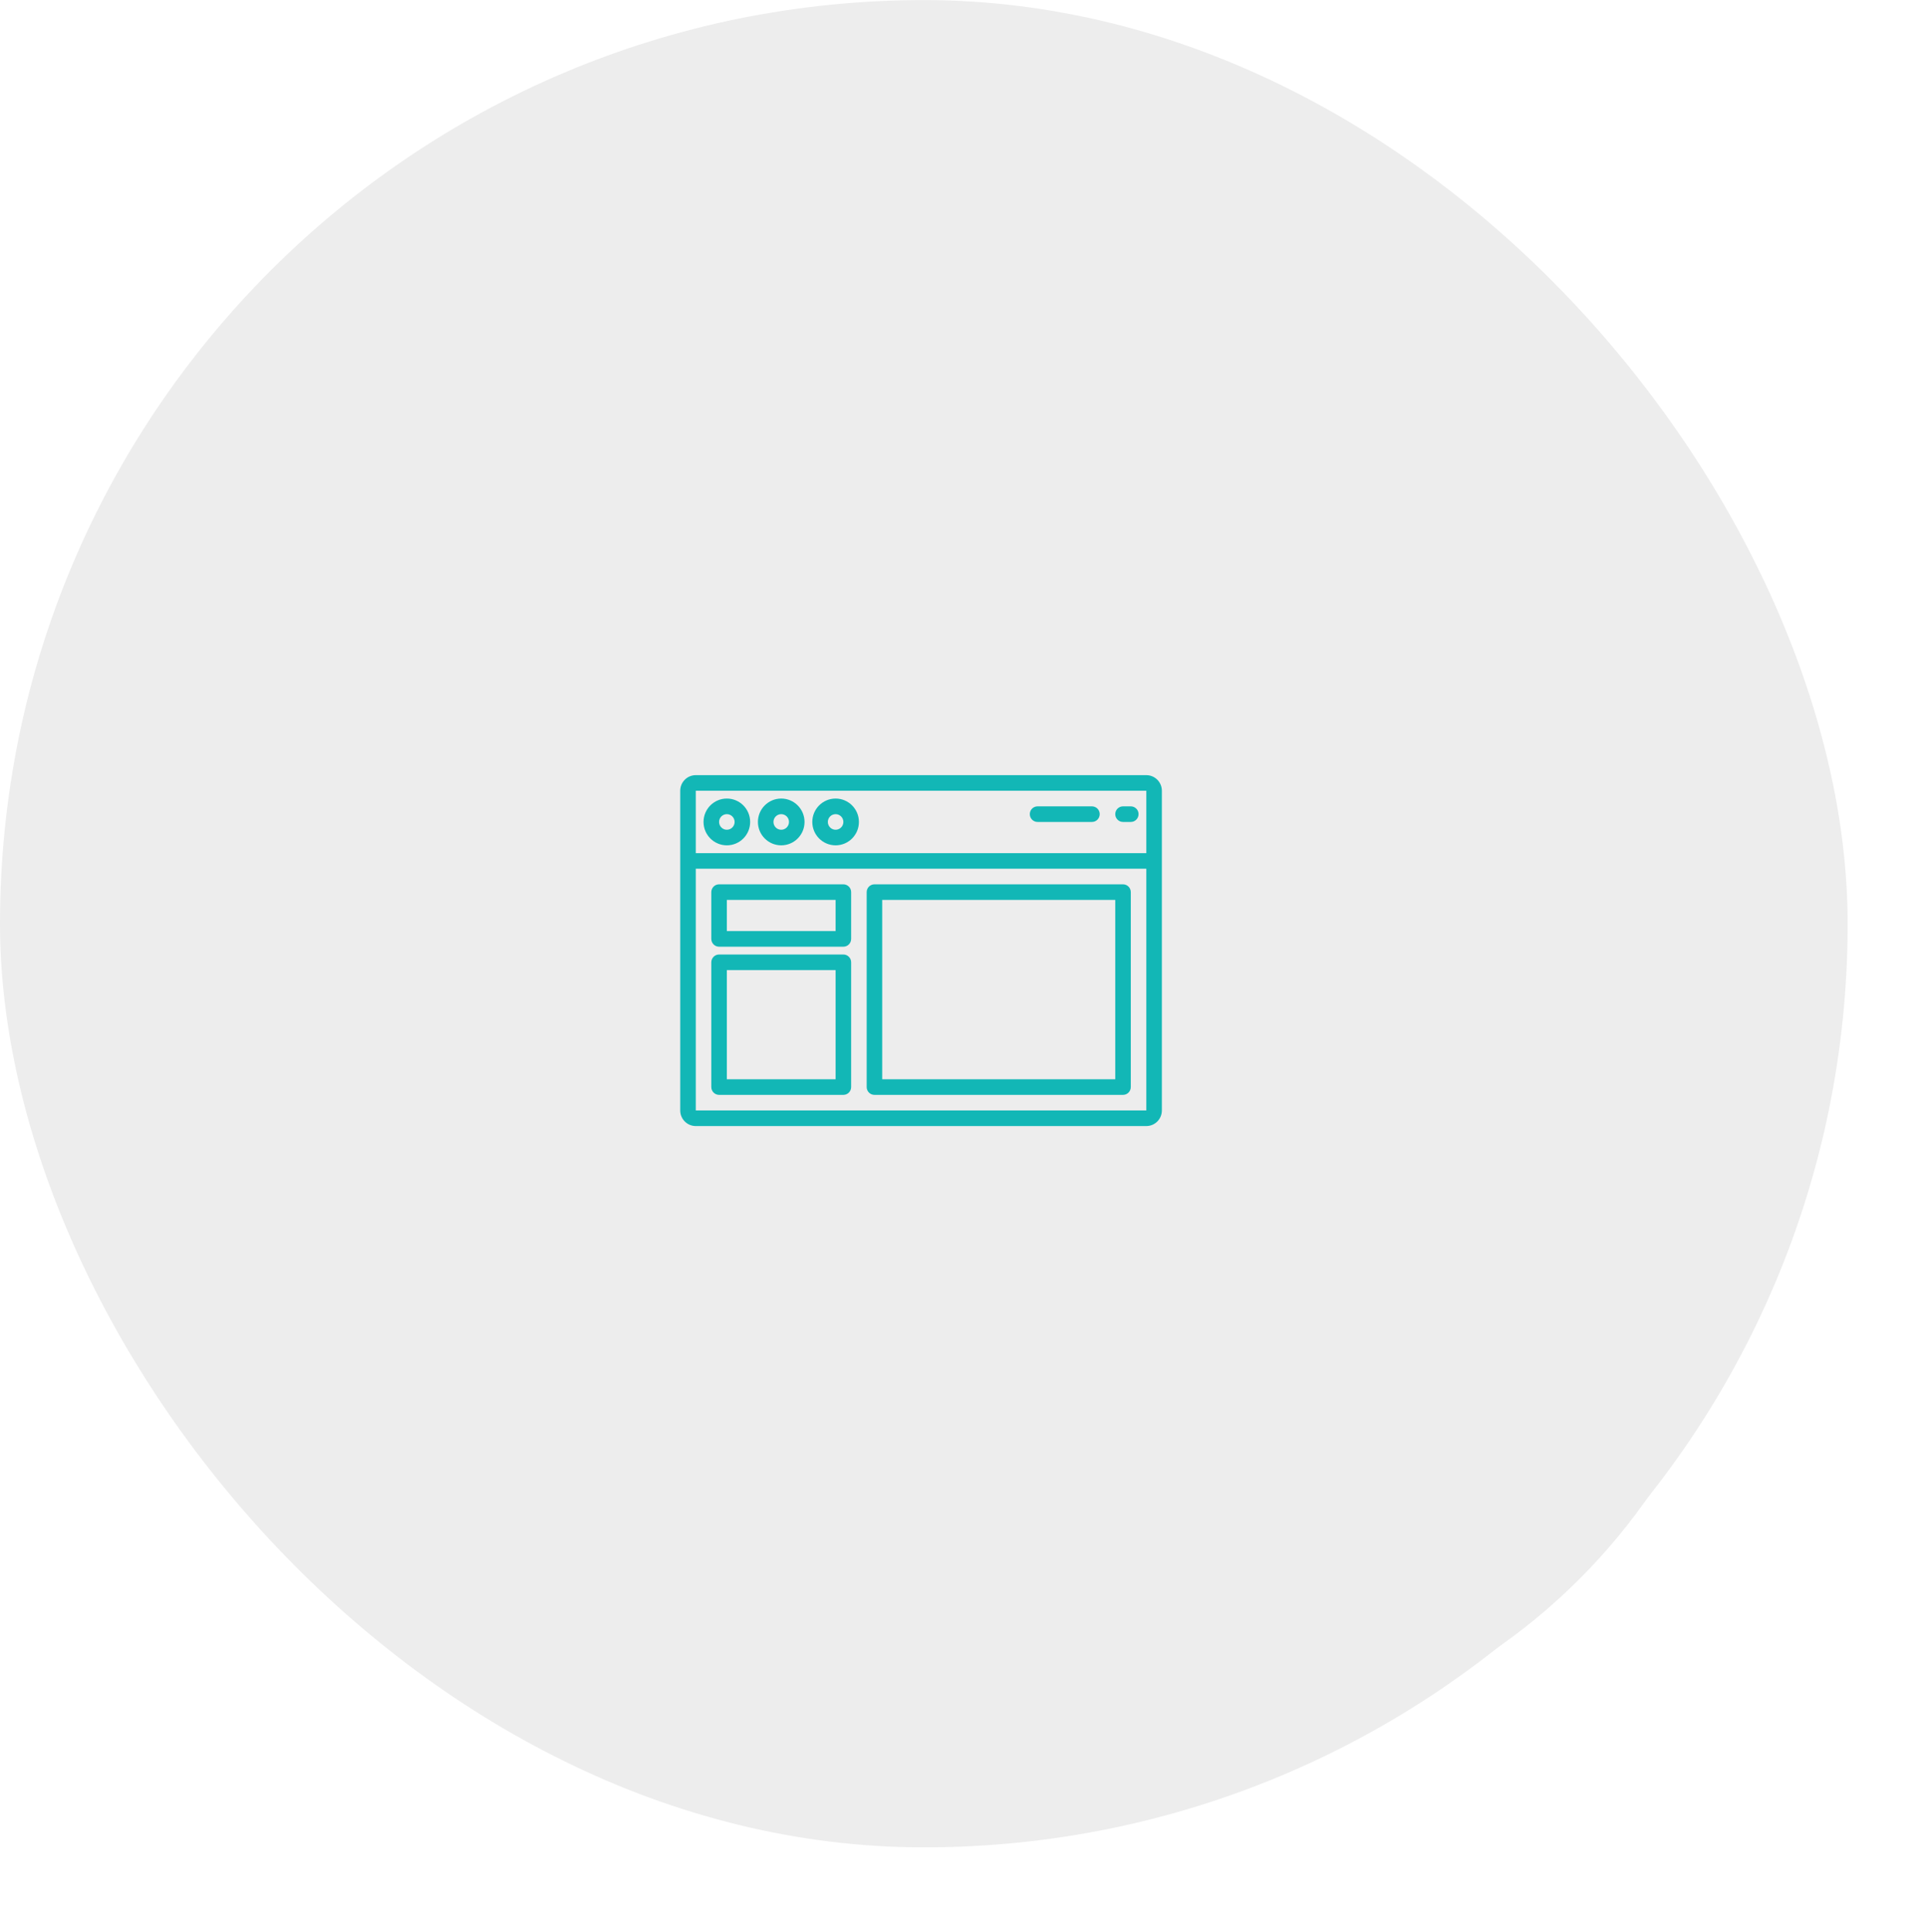 <svg width="340" height="341" viewBox="0 0 340 341" fill="none" xmlns="http://www.w3.org/2000/svg">
<g filter="url(#filter0_ii_180_95)">
<rect y="0.014" width="326" height="326" rx="163" fill="#EDEDED"/>
</g>
<g filter="url(#filter1_diii_180_95)">
<rect x="56" y="56.014" width="214" height="214" rx="107" fill="#EDEDED"/>
</g>
<path d="M202.259 136.797H122.763C121.249 136.797 120.021 138.029 120.021 139.549V195.97C120.021 197.49 121.249 198.722 122.763 198.722H202.259C203.773 198.722 205 197.49 205 195.97V139.549C205 138.029 203.773 136.797 202.259 136.797ZM202.259 139.549V150.558H122.763V139.549H202.259ZM122.763 195.97V153.31H202.259V195.97H122.763Z" fill="#12B7B6"/>
<path d="M128.245 149.182C130.516 149.182 132.357 147.334 132.357 145.054C132.357 142.774 130.516 140.926 128.245 140.926C125.974 140.926 124.133 142.774 124.133 145.054C124.133 147.334 125.974 149.182 128.245 149.182ZM128.245 143.678C129.002 143.678 129.616 144.294 129.616 145.054C129.616 145.814 129.002 146.43 128.245 146.43C127.488 146.43 126.875 145.814 126.875 145.054C126.875 144.294 127.488 143.678 128.245 143.678Z" fill="#12B7B6"/>
<path d="M137.839 149.182C140.11 149.182 141.951 147.334 141.951 145.054C141.951 142.774 140.11 140.926 137.839 140.926C135.568 140.926 133.727 142.774 133.727 145.054C133.727 147.334 135.568 149.182 137.839 149.182ZM137.839 143.678C138.596 143.678 139.21 144.294 139.21 145.054C139.21 145.814 138.596 146.43 137.839 146.43C137.082 146.43 136.469 145.814 136.469 145.054C136.469 144.294 137.082 143.678 137.839 143.678Z" fill="#12B7B6"/>
<path d="M147.434 149.182C149.705 149.182 151.546 147.334 151.546 145.054C151.546 142.774 149.705 140.926 147.434 140.926C145.163 140.926 143.322 142.774 143.322 145.054C143.322 147.334 145.163 149.182 147.434 149.182ZM147.434 143.678C148.191 143.678 148.804 144.294 148.804 145.054C148.804 145.814 148.191 146.43 147.434 146.43C146.677 146.43 146.063 145.814 146.063 145.054C146.063 144.294 146.677 143.678 147.434 143.678Z" fill="#12B7B6"/>
<path d="M198.147 145.054H199.517C200.274 145.054 200.888 144.438 200.888 143.677C200.888 142.917 200.274 142.301 199.517 142.301H198.147C197.39 142.301 196.776 142.917 196.776 143.677C196.776 144.438 197.39 145.054 198.147 145.054Z" fill="#12B7B6"/>
<path d="M183.07 145.054H192.664C193.421 145.054 194.035 144.438 194.035 143.677C194.035 142.917 193.421 142.301 192.664 142.301H183.07C182.313 142.301 181.699 142.917 181.699 143.677C181.699 144.438 182.313 145.054 183.07 145.054Z" fill="#12B7B6"/>
<path d="M148.805 156.062H126.875C126.118 156.062 125.504 156.679 125.504 157.439V165.695C125.504 166.455 126.118 167.072 126.875 167.072H148.805C149.562 167.072 150.175 166.455 150.175 165.695V157.439C150.175 156.679 149.562 156.062 148.805 156.062ZM147.434 164.319H128.245V158.815H147.434V164.319Z" fill="#12B7B6"/>
<path d="M148.805 168.447H126.875C126.118 168.447 125.504 169.063 125.504 169.823V191.841C125.504 192.601 126.118 193.218 126.875 193.218H148.805C149.562 193.218 150.175 192.601 150.175 191.841V169.823C150.175 169.063 149.562 168.447 148.805 168.447ZM147.434 190.465H128.245V171.2H147.434V190.465Z" fill="#12B7B6"/>
<path d="M198.147 156.062H154.287C153.53 156.062 152.916 156.679 152.916 157.439V191.842C152.916 192.602 153.53 193.218 154.287 193.218H198.147C198.904 193.218 199.517 192.602 199.517 191.842V157.439C199.517 156.679 198.904 156.062 198.147 156.062ZM196.776 190.466H155.657V158.815H196.776V190.466Z" fill="#12B7B6"/>
<defs>
<filter id="filter0_ii_180_95" x="-20" y="-19.986" width="366" height="366" filterUnits="userSpaceOnUse" color-interpolation-filters="sRGB">
<feFlood flood-opacity="0" result="BackgroundImageFix"/>
<feBlend mode="normal" in="SourceGraphic" in2="BackgroundImageFix" result="shape"/>
<feColorMatrix in="SourceAlpha" type="matrix" values="0 0 0 0 0 0 0 0 0 0 0 0 0 0 0 0 0 0 127 0" result="hardAlpha"/>
<feOffset dx="20" dy="20"/>
<feGaussianBlur stdDeviation="25"/>
<feComposite in2="hardAlpha" operator="arithmetic" k2="-1" k3="1"/>
<feColorMatrix type="matrix" values="0 0 0 0 0.804 0 0 0 0 0.804 0 0 0 0 0.804 0 0 0 1 0"/>
<feBlend mode="normal" in2="shape" result="effect1_innerShadow_180_95"/>
<feColorMatrix in="SourceAlpha" type="matrix" values="0 0 0 0 0 0 0 0 0 0 0 0 0 0 0 0 0 0 127 0" result="hardAlpha"/>
<feOffset dx="-20" dy="-20"/>
<feGaussianBlur stdDeviation="25"/>
<feComposite in2="hardAlpha" operator="arithmetic" k2="-1" k3="1"/>
<feColorMatrix type="matrix" values="0 0 0 0 1 0 0 0 0 1 0 0 0 0 1 0 0 0 1 0"/>
<feBlend mode="normal" in2="effect1_innerShadow_180_95" result="effect2_innerShadow_180_95"/>
</filter>
<filter id="filter1_diii_180_95" x="26" y="26.014" width="314" height="314" filterUnits="userSpaceOnUse" color-interpolation-filters="sRGB">
<feFlood flood-opacity="0" result="BackgroundImageFix"/>
<feColorMatrix in="SourceAlpha" type="matrix" values="0 0 0 0 0 0 0 0 0 0 0 0 0 0 0 0 0 0 127 0" result="hardAlpha"/>
<feOffset dx="20" dy="20"/>
<feGaussianBlur stdDeviation="25"/>
<feColorMatrix type="matrix" values="0 0 0 0 0 0 0 0 0 0 0 0 0 0 0 0 0 0 0.18 0"/>
<feBlend mode="normal" in2="BackgroundImageFix" result="effect1_dropShadow_180_95"/>
<feBlend mode="normal" in="SourceGraphic" in2="effect1_dropShadow_180_95" result="shape"/>
<feColorMatrix in="SourceAlpha" type="matrix" values="0 0 0 0 0 0 0 0 0 0 0 0 0 0 0 0 0 0 127 0" result="hardAlpha"/>
<feOffset dx="20" dy="20"/>
<feGaussianBlur stdDeviation="25"/>
<feComposite in2="hardAlpha" operator="arithmetic" k2="-1" k3="1"/>
<feColorMatrix type="matrix" values="0 0 0 0 1 0 0 0 0 1 0 0 0 0 1 0 0 0 1 0"/>
<feBlend mode="normal" in2="shape" result="effect2_innerShadow_180_95"/>
<feColorMatrix in="SourceAlpha" type="matrix" values="0 0 0 0 0 0 0 0 0 0 0 0 0 0 0 0 0 0 127 0" result="hardAlpha"/>
<feOffset dx="-20" dy="-20"/>
<feGaussianBlur stdDeviation="25"/>
<feComposite in2="hardAlpha" operator="arithmetic" k2="-1" k3="1"/>
<feColorMatrix type="matrix" values="0 0 0 0 0.804 0 0 0 0 0.804 0 0 0 0 0.804 0 0 0 1 0"/>
<feBlend mode="normal" in2="effect2_innerShadow_180_95" result="effect3_innerShadow_180_95"/>
<feColorMatrix in="SourceAlpha" type="matrix" values="0 0 0 0 0 0 0 0 0 0 0 0 0 0 0 0 0 0 127 0" result="hardAlpha"/>
<feOffset dx="20" dy="20"/>
<feGaussianBlur stdDeviation="25"/>
<feComposite in2="hardAlpha" operator="arithmetic" k2="-1" k3="1"/>
<feColorMatrix type="matrix" values="0 0 0 0 1 0 0 0 0 1 0 0 0 0 1 0 0 0 0.25 0"/>
<feBlend mode="normal" in2="effect3_innerShadow_180_95" result="effect4_innerShadow_180_95"/>
</filter>
</defs>
</svg>
